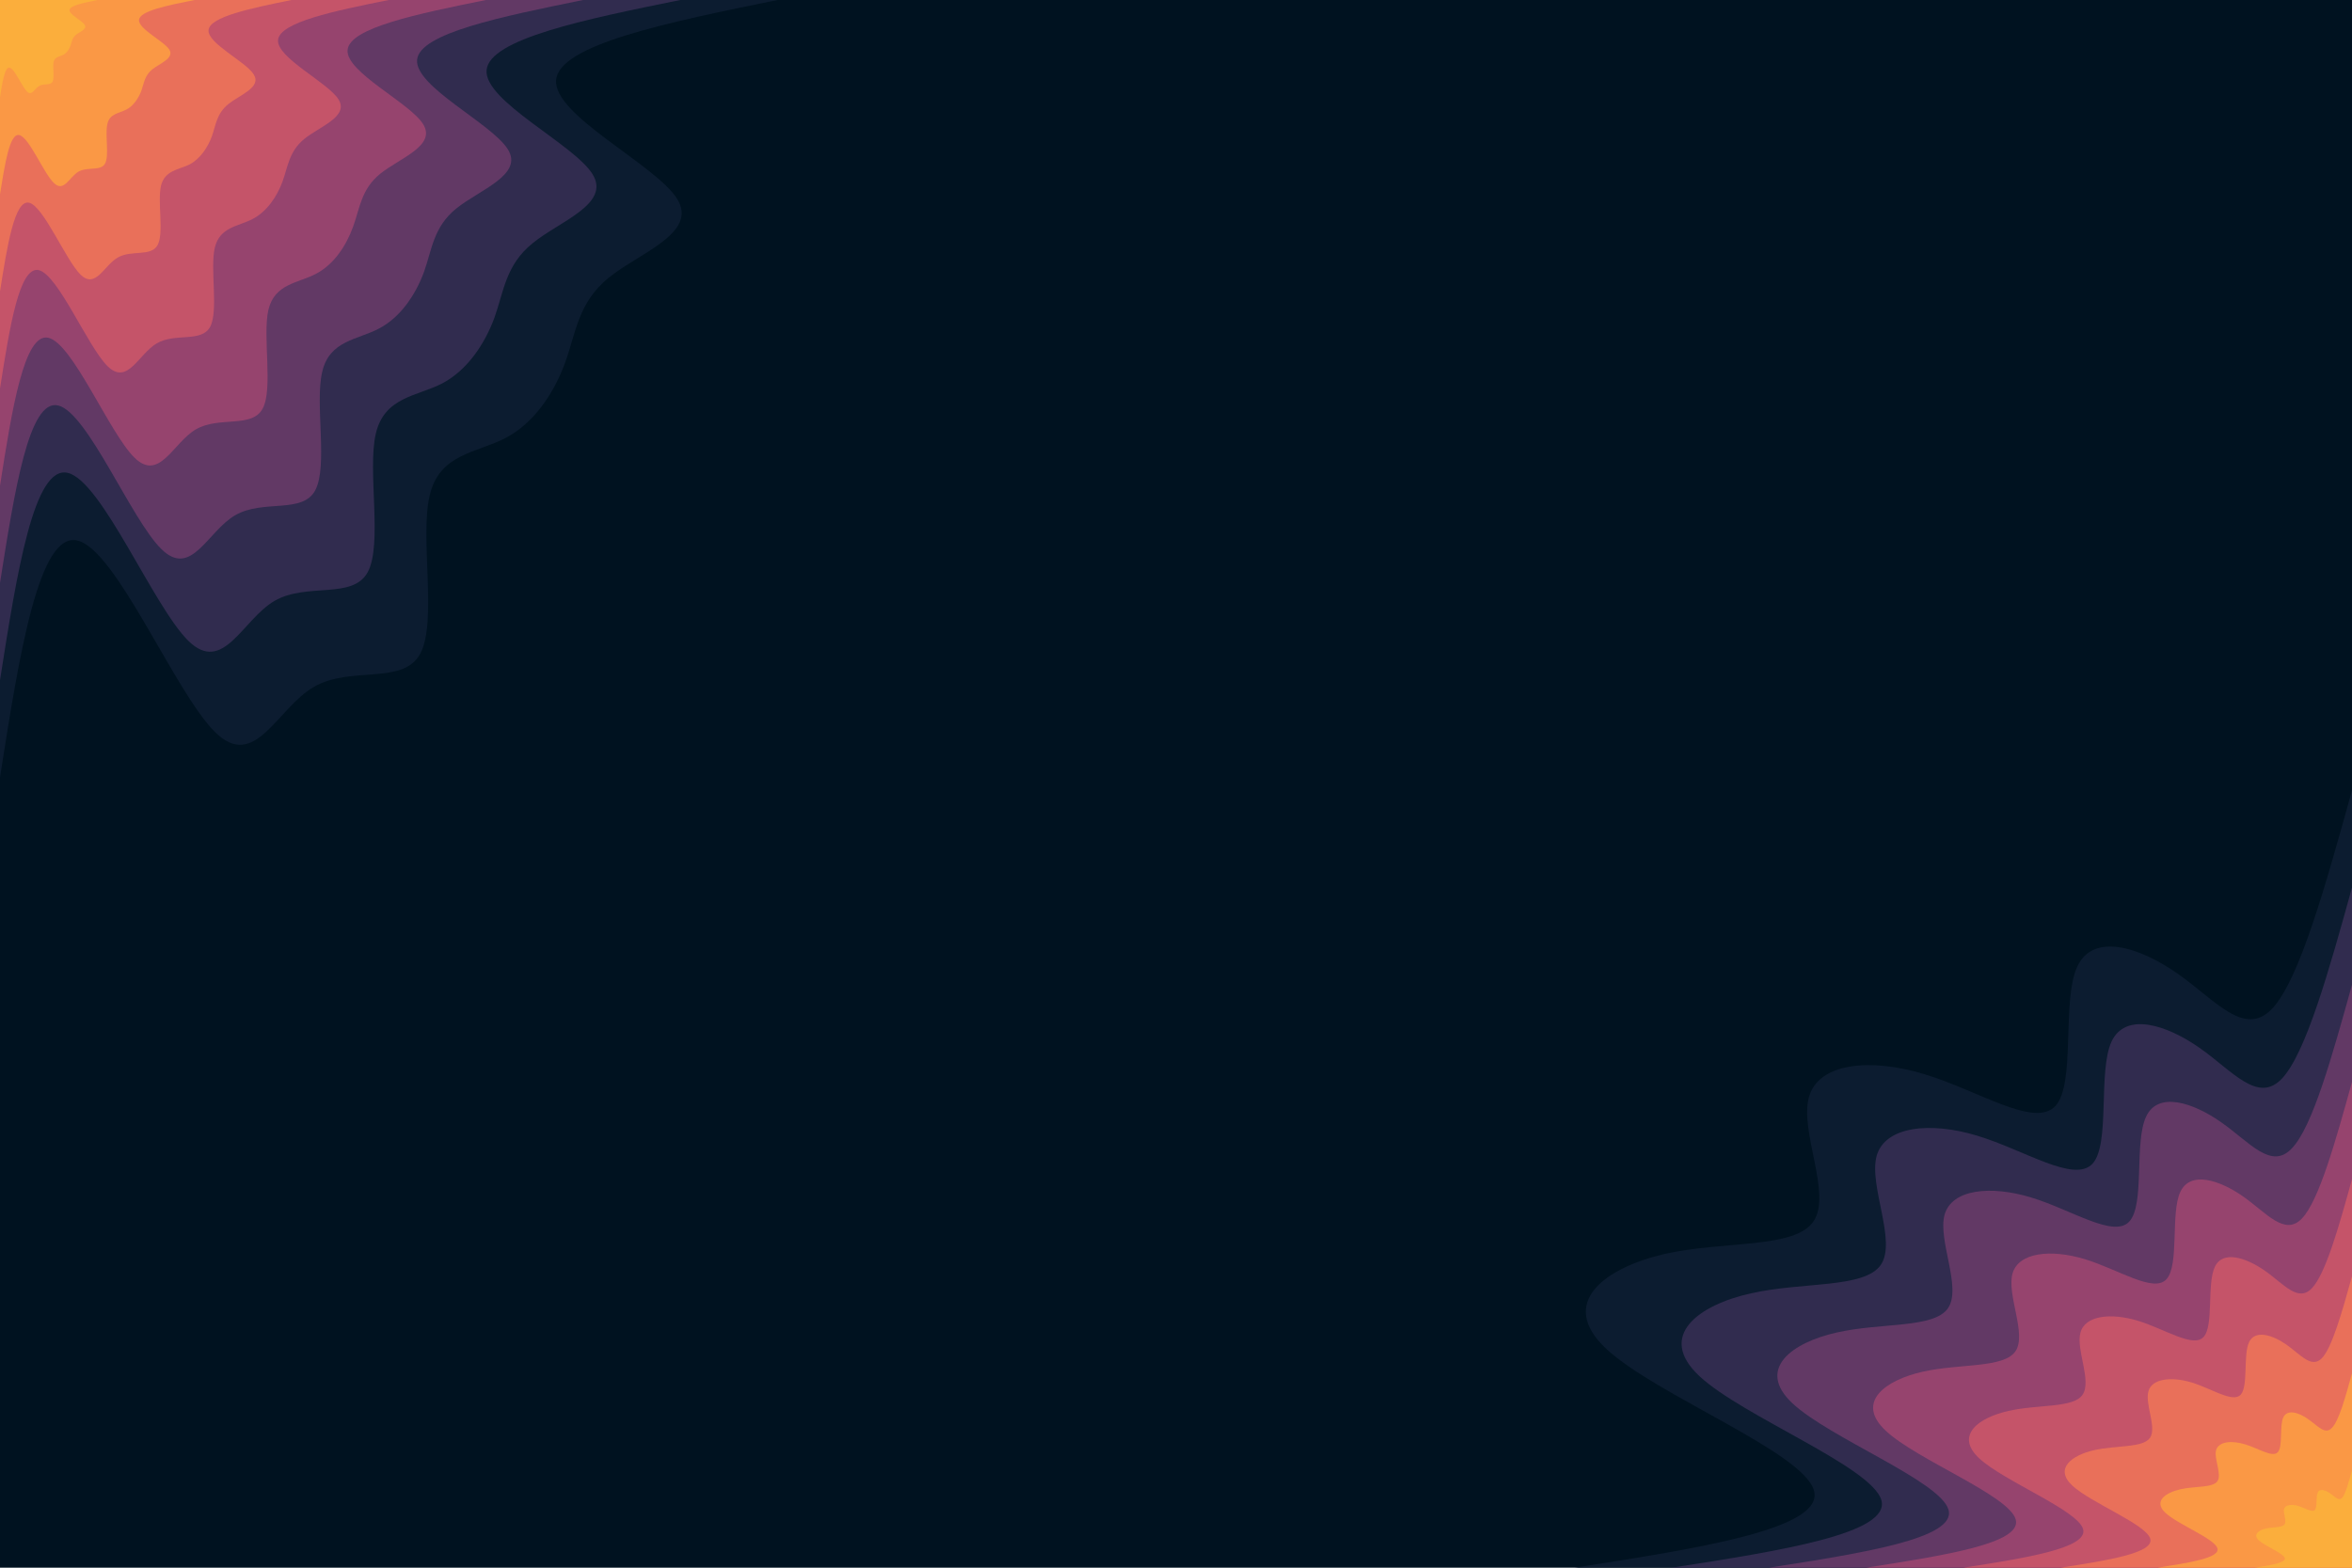<svg id="visual" viewBox="0 0 900 600" width="900" height="600" xmlns="http://www.w3.org/2000/svg" xmlns:xlink="http://www.w3.org/1999/xlink" version="1.1"><rect x="0" y="0" width="900" height="600" fill="#001220"></rect><defs><linearGradient id="grad1_0" x1="33.3%" y1="100%" x2="100%" y2="0%"><stop offset="20%" stop-color="#fbae3c" stop-opacity="1"></stop><stop offset="80%" stop-color="#fbae3c" stop-opacity="1"></stop></linearGradient></defs><defs><linearGradient id="grad1_1" x1="33.3%" y1="100%" x2="100%" y2="0%"><stop offset="20%" stop-color="#fbae3c" stop-opacity="1"></stop><stop offset="80%" stop-color="#f48350" stop-opacity="1"></stop></linearGradient></defs><defs><linearGradient id="grad1_2" x1="33.3%" y1="100%" x2="100%" y2="0%"><stop offset="20%" stop-color="#d96162" stop-opacity="1"></stop><stop offset="80%" stop-color="#f48350" stop-opacity="1"></stop></linearGradient></defs><defs><linearGradient id="grad1_3" x1="33.3%" y1="100%" x2="100%" y2="0%"><stop offset="20%" stop-color="#d96162" stop-opacity="1"></stop><stop offset="80%" stop-color="#af4b6d" stop-opacity="1"></stop></linearGradient></defs><defs><linearGradient id="grad1_4" x1="33.3%" y1="100%" x2="100%" y2="0%"><stop offset="20%" stop-color="#7c3e6b" stop-opacity="1"></stop><stop offset="80%" stop-color="#af4b6d" stop-opacity="1"></stop></linearGradient></defs><defs><linearGradient id="grad1_5" x1="33.3%" y1="100%" x2="100%" y2="0%"><stop offset="20%" stop-color="#7c3e6b" stop-opacity="1"></stop><stop offset="80%" stop-color="#49335c" stop-opacity="1"></stop></linearGradient></defs><defs><linearGradient id="grad1_6" x1="33.3%" y1="100%" x2="100%" y2="0%"><stop offset="20%" stop-color="#1d2540" stop-opacity="1"></stop><stop offset="80%" stop-color="#49335c" stop-opacity="1"></stop></linearGradient></defs><defs><linearGradient id="grad1_7" x1="33.3%" y1="100%" x2="100%" y2="0%"><stop offset="20%" stop-color="#1d2540" stop-opacity="1"></stop><stop offset="80%" stop-color="#001220" stop-opacity="1"></stop></linearGradient></defs><defs><linearGradient id="grad2_0" x1="0%" y1="100%" x2="66.7%" y2="0%"><stop offset="20%" stop-color="#fbae3c" stop-opacity="1"></stop><stop offset="80%" stop-color="#fbae3c" stop-opacity="1"></stop></linearGradient></defs><defs><linearGradient id="grad2_1" x1="0%" y1="100%" x2="66.7%" y2="0%"><stop offset="20%" stop-color="#f48350" stop-opacity="1"></stop><stop offset="80%" stop-color="#fbae3c" stop-opacity="1"></stop></linearGradient></defs><defs><linearGradient id="grad2_2" x1="0%" y1="100%" x2="66.7%" y2="0%"><stop offset="20%" stop-color="#f48350" stop-opacity="1"></stop><stop offset="80%" stop-color="#d96162" stop-opacity="1"></stop></linearGradient></defs><defs><linearGradient id="grad2_3" x1="0%" y1="100%" x2="66.7%" y2="0%"><stop offset="20%" stop-color="#af4b6d" stop-opacity="1"></stop><stop offset="80%" stop-color="#d96162" stop-opacity="1"></stop></linearGradient></defs><defs><linearGradient id="grad2_4" x1="0%" y1="100%" x2="66.7%" y2="0%"><stop offset="20%" stop-color="#af4b6d" stop-opacity="1"></stop><stop offset="80%" stop-color="#7c3e6b" stop-opacity="1"></stop></linearGradient></defs><defs><linearGradient id="grad2_5" x1="0%" y1="100%" x2="66.7%" y2="0%"><stop offset="20%" stop-color="#49335c" stop-opacity="1"></stop><stop offset="80%" stop-color="#7c3e6b" stop-opacity="1"></stop></linearGradient></defs><defs><linearGradient id="grad2_6" x1="0%" y1="100%" x2="66.7%" y2="0%"><stop offset="20%" stop-color="#49335c" stop-opacity="1"></stop><stop offset="80%" stop-color="#1d2540" stop-opacity="1"></stop></linearGradient></defs><defs><linearGradient id="grad2_7" x1="0%" y1="100%" x2="66.7%" y2="0%"><stop offset="20%" stop-color="#001220" stop-opacity="1"></stop><stop offset="80%" stop-color="#1d2540" stop-opacity="1"></stop></linearGradient></defs><g transform="translate(900, 600)"><path d="M-297.5 0C-249.5 -7.5 -201.6 -14.9 -205.9 -29.6C-210.1 -44.3 -266.5 -66.1 -285.4 -83.8C-304.3 -101.5 -285.6 -114.9 -262.9 -120.1C-240.1 -125.2 -213.3 -122 -206.1 -132.5C-198.9 -142.9 -211.5 -167 -207.8 -180.1C-204.2 -193.2 -184.4 -195.2 -163.7 -188.9C-143 -182.7 -121.5 -168.1 -113.5 -176.7C-105.6 -185.3 -111.2 -217.1 -105.1 -230.1C-99 -243.2 -81.2 -237.5 -66.8 -227.4C-52.3 -217.3 -41.3 -202.9 -30.7 -213.8C-20.2 -224.7 -10.1 -261.1 0 -297.5L0 0Z" fill="#0c1c30"></path><path d="M-260.3 0C-218.4 -6.5 -176.4 -13.1 -180.1 -25.9C-183.9 -38.7 -233.2 -57.9 -249.7 -73.3C-266.3 -88.8 -249.9 -100.6 -230 -105C-210.1 -109.5 -186.6 -106.8 -180.3 -115.9C-174.1 -125 -185 -146.1 -181.9 -157.6C-178.7 -169 -161.3 -170.8 -143.3 -165.3C-125.2 -159.8 -106.3 -147.1 -99.3 -154.6C-92.4 -162.1 -97.3 -189.9 -92 -201.4C-86.6 -212.8 -71 -207.8 -58.4 -199C-45.8 -190.2 -36.1 -177.5 -26.9 -187.1C-17.7 -196.7 -8.8 -228.5 0 -260.3L0 0Z" fill="#312c4f"></path><path d="M-223.1 0C-187.2 -5.6 -151.2 -11.2 -154.4 -22.2C-157.6 -33.2 -199.9 -49.6 -214.1 -62.9C-228.2 -76.1 -214.2 -86.2 -197.2 -90C-180.1 -93.9 -160 -91.5 -154.6 -99.3C-149.2 -107.2 -158.6 -125.3 -155.9 -135.1C-153.1 -144.9 -138.3 -146.4 -122.8 -141.7C-107.3 -137 -91.1 -126 -85.2 -132.5C-79.2 -139 -83.4 -162.8 -78.8 -172.6C-74.3 -182.4 -60.9 -178.1 -50.1 -170.5C-39.3 -163 -31 -152.1 -23.1 -160.4C-15.1 -168.6 -7.6 -195.8 0 -223.1L0 0Z" fill="#623965"></path><path d="M-185.9 0C-156 -4.7 -126 -9.3 -128.7 -18.5C-131.3 -27.7 -166.6 -41.3 -178.4 -52.4C-190.2 -63.4 -178.5 -71.8 -164.3 -75C-150.1 -78.2 -133.3 -76.3 -128.8 -82.8C-124.3 -89.3 -132.2 -104.4 -129.9 -112.6C-127.6 -120.7 -115.2 -122 -102.3 -118.1C-89.4 -114.2 -75.9 -105 -71 -110.4C-66 -115.8 -69.5 -135.7 -65.7 -143.8C-61.9 -152 -50.7 -148.4 -41.7 -142.1C-32.7 -135.8 -25.8 -126.8 -19.2 -133.6C-12.6 -140.5 -6.3 -163.2 0 -185.9L0 0Z" fill="#96446e"></path><path d="M-148.7 0C-124.8 -3.7 -100.8 -7.5 -102.9 -14.8C-105.1 -22.1 -133.3 -33.1 -142.7 -41.9C-152.1 -50.7 -142.8 -57.5 -131.4 -60C-120.1 -62.6 -106.6 -61 -103.1 -66.2C-99.5 -71.5 -105.7 -83.5 -103.9 -90C-102.1 -96.6 -92.2 -97.6 -81.9 -94.5C-71.5 -91.3 -60.7 -84 -56.8 -88.3C-52.8 -92.6 -55.6 -108.5 -52.5 -115.1C-49.5 -121.6 -40.6 -118.7 -33.4 -113.7C-26.2 -108.7 -20.7 -101.4 -15.4 -106.9C-10.1 -112.4 -5 -130.6 0 -148.7L0 0Z" fill="#c55469"></path><path d="M-111.5 0C-93.6 -2.8 -75.6 -5.6 -77.2 -11.1C-78.8 -16.6 -99.9 -24.8 -107 -31.4C-114.1 -38 -107.1 -43.1 -98.6 -45C-90 -46.9 -80 -45.8 -77.3 -49.7C-74.6 -53.6 -79.3 -62.6 -77.9 -67.5C-76.6 -72.4 -69.1 -73.2 -61.4 -70.9C-53.6 -68.5 -45.6 -63 -42.6 -66.2C-39.6 -69.5 -41.7 -81.4 -39.4 -86.3C-37.1 -91.2 -30.4 -89.1 -25 -85.3C-19.6 -81.5 -15.5 -76.1 -11.5 -80.2C-7.6 -84.3 -3.8 -97.9 0 -111.5L0 0Z" fill="#e9705a"></path><path d="M-74.4 0C-62.4 -1.9 -50.4 -3.7 -51.5 -7.4C-52.5 -11.1 -66.6 -16.5 -71.4 -21C-76.1 -25.4 -71.4 -28.7 -65.7 -30C-60 -31.3 -53.3 -30.5 -51.5 -33.1C-49.7 -35.7 -52.9 -41.8 -52 -45C-51 -48.3 -46.1 -48.8 -40.9 -47.2C-35.8 -45.7 -30.4 -42 -28.4 -44.2C-26.4 -46.3 -27.8 -54.3 -26.3 -57.5C-24.8 -60.8 -20.3 -59.4 -16.7 -56.8C-13.1 -54.3 -10.3 -50.7 -7.7 -53.5C-5 -56.2 -2.5 -65.3 0 -74.4L0 0Z" fill="#fa9845"></path><path d="M-37.2 0C-31.2 -0.9 -25.2 -1.9 -25.7 -3.7C-26.3 -5.5 -33.3 -8.3 -35.7 -10.5C-38 -12.7 -35.7 -14.4 -32.9 -15C-30 -15.6 -26.7 -15.3 -25.8 -16.6C-24.9 -17.9 -26.4 -20.9 -26 -22.5C-25.5 -24.1 -23 -24.4 -20.5 -23.6C-17.9 -22.8 -15.2 -21 -14.2 -22.1C-13.2 -23.2 -13.9 -27.1 -13.1 -28.8C-12.4 -30.4 -10.1 -29.7 -8.3 -28.4C-6.5 -27.2 -5.2 -25.4 -3.8 -26.7C-2.5 -28.1 -1.3 -32.6 0 -37.2L0 0Z" fill="#fbae3c"></path></g><g transform="translate(0, 0)"><path d="M297.5 0C255.8 8.5 214 17 212.8 30.6C211.6 44.2 250.8 62.9 259.1 76.1C267.3 89.2 244.6 96.8 232.9 106.3C221.1 115.9 220.4 127.5 216.2 138.9C212 150.4 204.4 161.9 193.5 167.6C182.5 173.4 168.1 173.5 164.4 189.7C160.6 205.8 167.4 238 160.8 250.2C154.2 262.4 134.2 254.7 120.1 262.9C105.9 271.1 97.6 295.3 82.3 280.2C66.9 265 44.6 210.5 29.7 206.9C14.9 203.2 7.4 250.3 0 297.5L0 0Z" fill="#0c1c30"></path><path d="M260.3 0C223.8 7.4 187.3 14.9 186.2 26.8C185.1 38.7 219.5 55.1 226.7 66.6C233.9 78.1 214 84.7 203.8 93.1C193.5 101.4 192.8 111.5 189.2 121.6C185.5 131.6 178.9 141.6 169.3 146.7C159.7 151.7 147.1 151.8 143.8 166C140.5 180.1 146.5 208.3 140.7 219C134.9 229.6 117.4 222.8 105 230C92.7 237.2 85.4 258.4 72 245.2C58.6 231.9 39 184.2 26 181C13 177.8 6.5 219 0 260.3L0 0Z" fill="#312c4f"></path><path d="M223.1 0C191.8 6.4 160.5 12.7 159.6 22.9C158.7 33.2 188.1 47.2 194.3 57.1C200.5 66.9 183.5 72.6 174.6 79.8C165.8 86.9 165.3 95.6 162.2 104.2C159 112.8 153.3 121.4 145.1 125.7C136.9 130.1 126.1 130.2 123.3 142.3C120.4 154.4 125.6 178.5 120.6 187.7C115.7 196.8 100.7 191 90 197.2C79.4 203.3 73.2 221.5 61.7 210.1C50.2 198.8 33.5 157.9 22.3 155.2C11.1 152.4 5.6 187.7 0 223.1L0 0Z" fill="#623965"></path><path d="M185.9 0C159.8 5.3 133.8 10.6 133 19.1C132.2 27.6 156.8 39.3 161.9 47.5C167.1 55.8 152.9 60.5 145.5 66.5C138.2 72.4 137.7 79.7 135.1 86.8C132.5 94 127.8 101.2 120.9 104.8C114.1 108.4 105.1 108.5 102.7 118.6C100.4 128.7 104.6 148.8 100.5 156.4C96.4 164 83.9 159.2 75 164.3C66.2 169.4 61 184.6 51.4 175.1C41.8 165.6 27.9 131.6 18.6 129.3C9.3 127 4.6 156.5 0 185.9L0 0Z" fill="#96446e"></path><path d="M148.7 0C127.9 4.2 107 8.5 106.4 15.3C105.8 22.1 125.4 31.5 129.5 38C133.7 44.6 122.3 48.4 116.4 53.2C110.6 58 110.2 63.7 108.1 69.5C106 75.2 102.2 80.9 96.7 83.8C91.2 86.7 84.1 86.8 82.2 94.8C80.3 102.9 83.7 119 80.4 125.1C77.1 131.2 67.1 127.3 60 131.4C52.9 135.6 48.8 147.7 41.1 140.1C33.5 132.5 22.3 105.3 14.9 103.4C7.4 101.6 3.7 125.2 0 148.7L0 0Z" fill="#c55469"></path><path d="M111.5 0C95.9 3.2 80.3 6.4 79.8 11.5C79.3 16.6 94.1 23.6 97.1 28.5C100.2 33.5 91.7 36.3 87.3 39.9C82.9 43.5 82.6 47.8 81.1 52.1C79.5 56.4 76.7 60.7 72.6 62.9C68.4 65 63.1 65.1 61.6 71.1C60.2 77.2 62.8 89.3 60.3 93.8C57.8 98.4 50.3 95.5 45 98.6C39.7 101.7 36.6 110.7 30.8 105.1C25.1 99.4 16.7 79 11.2 77.6C5.6 76.2 2.8 93.9 0 111.5L0 0Z" fill="#e9705a"></path><path d="M74.4 0C63.9 2.1 53.5 4.2 53.2 7.6C52.9 11.1 62.7 15.7 64.8 19C66.8 22.3 61.2 24.2 58.2 26.6C55.3 29 55.1 31.9 54.1 34.7C53 37.6 51.1 40.5 48.4 41.9C45.6 43.4 42 43.4 41.1 47.4C40.1 51.5 41.9 59.5 40.2 62.6C38.6 65.6 33.6 63.7 30 65.7C26.5 67.8 24.4 73.8 20.6 70C16.7 66.3 11.2 52.6 7.4 51.7C3.7 50.8 1.9 62.6 0 74.4L0 0Z" fill="#fa9845"></path><path d="M37.2 0C32 1.1 26.8 2.1 26.6 3.8C26.4 5.5 31.4 7.9 32.4 9.5C33.4 11.2 30.6 12.1 29.1 13.3C27.6 14.5 27.5 15.9 27 17.4C26.5 18.8 25.6 20.2 24.2 21C22.8 21.7 21 21.7 20.5 23.7C20.1 25.7 20.9 29.8 20.1 31.3C19.3 32.8 16.8 31.8 15 32.9C13.2 33.9 12.2 36.9 10.3 35C8.4 33.1 5.6 26.3 3.7 25.9C1.9 25.4 0.9 31.3 0 37.2L0 0Z" fill="#fbae3c"></path></g></svg>